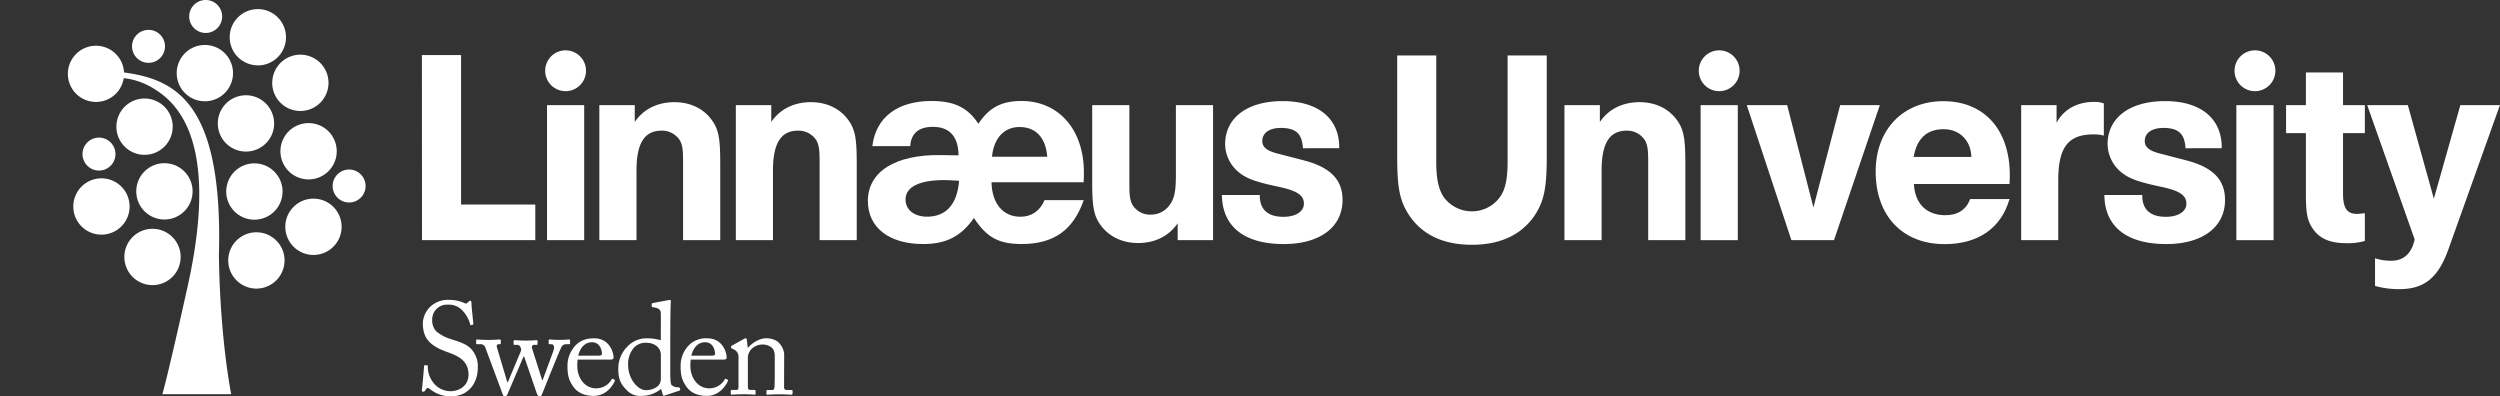 <svg id="Lager_1" data-name="Lager 1" xmlns="http://www.w3.org/2000/svg" viewBox="0 0 1015.04 160.9"><rect x="0" y="0" width="1015.04" height="160.9" fill="#333333" stroke="none"/><path d="M50.36,29.41a11.41,11.41,0,1,0-.12,2.32,29,29,0,0,1,11.79,4c7.42,4.57,28,18.06,14.25,80.11-8.17,36.9-10.35,44.22-10.35,44.22H93.88s-4.55-22.2-5-56.44C90.61,41.7,71.41,32.29,50.36,29.41Zm76.91,51.24A11.43,11.43,0,1,0,138.7,92.08,11.43,11.43,0,0,0,127.27,80.65Zm-24,8.54A11.43,11.43,0,1,0,91.86,77.76,11.42,11.42,0,0,0,103.29,89.19Zm.83,5.12a11.43,11.43,0,1,0,11.43,11.43A11.43,11.43,0,0,0,104.12,94.31Zm21.19-21.47a11.43,11.43,0,1,0-11.43-11.43A11.43,11.43,0,0,0,125.31,72.84Zm-14-22.73A11.43,11.43,0,1,0,99.88,61.54,11.43,11.43,0,0,0,111.31,50.11Zm-.77-16.48A11.43,11.43,0,1,0,122,22.2,11.43,11.43,0,0,0,110.54,33.63Zm31.23,35.2a6.69,6.69,0,1,0,6.69,6.69A6.7,6.7,0,0,0,141.77,68.83ZM83.51,13.38a6.69,6.69,0,1,0-6.69-6.69A6.7,6.7,0,0,0,83.51,13.38ZM60.3,25.51a6.69,6.69,0,1,0-6.69-6.69A6.7,6.7,0,0,0,60.3,25.51ZM46.88,62.56a6.69,6.69,0,1,0-6.69,6.69A6.69,6.69,0,0,0,46.88,62.56Zm57.8-36A11.43,11.43,0,1,0,93.26,15.1,11.43,11.43,0,0,0,104.68,26.53ZM83.18,41.12A11.43,11.43,0,1,0,71.75,29.69,11.42,11.42,0,0,0,83.18,41.12ZM58.69,40A11.43,11.43,0,1,0,70.12,51.47,11.43,11.43,0,0,0,58.69,40ZM55.33,77.69A11.43,11.43,0,1,0,66.76,66.26,11.43,11.43,0,0,0,55.33,77.69ZM41.19,72.41A11.43,11.43,0,1,0,52.62,83.84,11.43,11.43,0,0,0,41.19,72.41Zm32.16,31.92a11.43,11.43,0,1,0-11.43,11.43A11.43,11.43,0,0,0,73.35,104.33Z" style="fill:#fff"/><path d="M174.8,158.14c-.63-.48-1-.64-1.22-.64s-.53.38-.85.91-.58.63-.95.63-.58-.26-.48-.85c.22-1.32.75-8.05.91-9.59,0-.32.15-.32.37-.32l.79.06c.21,0,.32.1.32.42a10.4,10.4,0,0,0,1.91,6.15,8.84,8.84,0,0,0,7.42,3.92c3.18,0,7.2-2,7.2-6.73,0-5.46-3.92-7.47-8.16-9-1.64-.58-5.46-1.91-7.74-4.29-1.74-1.75-2.65-4.24-2.65-7.74a10,10,0,0,1,3.29-6.78,10.57,10.57,0,0,1,7.42-2.54,15.33,15.33,0,0,1,6.25,1.32c.48.27.75.21,1,0l.69-.64a1,1,0,0,1,.69-.32c.26,0,.42.43.42.91,0,1.85.69,7.26.74,8.42,0,.27-.05.37-.26.42l-.64.16c-.16.06-.26,0-.32-.16a12.86,12.86,0,0,0-3.28-5.88,7.42,7.42,0,0,0-5.78-2.28,6,6,0,0,0-6.41,6.2,6.48,6.48,0,0,0,1.64,4.62,16.92,16.92,0,0,0,6,3.18c3.66,1.16,6.63,2.06,8.54,4.39a10.4,10.4,0,0,1,2.33,7.21c0,6.25-3.82,11.61-10.81,11.61A13.07,13.07,0,0,1,174.8,158.14Z" style="fill:#fff"/><path d="M220.12,154.32h.21l4.29-11.65c.69-1.86.27-2.92-.79-2.92h-.74c-.27,0-.32-.16-.32-.42v-1.12a.34.34,0,0,1,.37-.37c.32,0,1.91.16,4.08.16s3.23-.16,3.87-.16a.34.34,0,0,1,.37.37v1.12c0,.26-.11.42-.37.42h-1.33a2.28,2.28,0,0,0-1.69.9c-.64,1-7.37,17.86-8.06,19.56a.93.93,0,0,1-1,.69c-.37,0-.75-.38-1-1l-5.19-15.1h-.27l-6.51,15.26a1.2,1.2,0,0,1-1.12.85c-.42,0-.69-.43-.9-1.06l-6.94-18.66a2,2,0,0,0-2.23-1.43h-1.16c-.32,0-.37-.16-.37-.48v-1c0-.27,0-.43.32-.43.74,0,1.8.16,4.82.16,2.38,0,3.65-.16,4.45-.16.32,0,.42.11.42.43v1.06c0,.26-.05.42-.42.42h-.48c-.58,0-.95.48-.63,1.43l4.18,14h.21l5.41-12.93a3.25,3.25,0,0,0-.48-1.7,1.57,1.57,0,0,0-1.43-.53h-.79c-.27,0-.37-.11-.37-.37v-1.11c0-.32.16-.43.47-.43s2.12.16,4.77.16c2.44,0,3.61-.16,4-.16s.48.11.48.37v1.11c0,.27-.11.43-.37.43h-1.12c-.53,0-1,.58-.74,1.38Z" style="fill:#fff"/><path d="M234.55,146a13.33,13.33,0,0,0-.16,2.55c0,5.19,3.28,9.11,7.52,9.11a7.19,7.19,0,0,0,6.42-3.6.43.43,0,0,1,.47-.27l.69.38c.16.05.27.21,0,.79-1,2.12-3.71,5.78-8.42,5.78-3,0-6.36-.9-8.32-3.77-1.86-2.7-2.34-4.66-2.34-8.37a11.9,11.9,0,0,1,3.34-8.42c2.28-2.34,4.93-2.81,7.58-2.81,6.09,0,7.79,5.72,7.79,7.79,0,.74-.64.84-1.48.84Zm8.42-1.59c1,0,1.43-.26,1.43-.74,0-1.22-.63-4.71-4.08-4.71-2.33,0-4.55,1.53-5.56,5.45Z" style="fill:#fff"/><path d="M268.32,127.83c0-2-.37-2.65-3.34-3.13-.31,0-.37-.16-.37-.37v-.9c0-.21.11-.32.43-.37,2.06-.43,4.82-.9,5.83-1.11a10.53,10.53,0,0,1,1.22-.16c.26,0,.31.37.26.95-.16,2.65-.21,10.33-.21,17.06v11.72c0,2,.1,4.29.53,4.82a3.94,3.94,0,0,0,2.33.9c.74,0,.95.11,1.06.37l.11.42c.05.32-.06.48-.38.59l-6,2a.51.51,0,0,1-.69-.42l-.69-2.33a12.24,12.24,0,0,1-7.79,2.86,7.34,7.34,0,0,1-6.25-2.44c-2.71-2.65-3.34-5-3.34-8.59a12.62,12.62,0,0,1,3.71-9,10.61,10.61,0,0,1,7.89-3.34,20,20,0,0,1,5.67.79Zm0,16.8a5.32,5.32,0,0,0-.47-2.6c-.75-1.43-2.44-2.86-5.57-2.86a6.51,6.51,0,0,0-4.82,1.91,10.09,10.09,0,0,0-2.44,7c0,6,4.13,10.34,7.21,10.34s5.24-1.54,5.77-2.92a4.85,4.85,0,0,0,.32-1.8Z" style="fill:#fff"/><path d="M280.47,146a14.23,14.23,0,0,0-.16,2.55c0,5.19,3.29,9.11,7.53,9.11a7.17,7.17,0,0,0,6.41-3.6.45.45,0,0,1,.48-.27l.69.38c.15.05.26.21,0,.79-1,2.12-3.71,5.78-8.43,5.78-3,0-6.36-.9-8.32-3.77-1.86-2.7-2.33-4.66-2.33-8.37a11.9,11.9,0,0,1,3.34-8.42,9.78,9.78,0,0,1,7.57-2.81c6.1,0,7.79,5.72,7.79,7.79,0,.74-.63.84-1.48.84Zm8.43-1.59c1,0,1.43-.26,1.43-.74,0-1.22-.64-4.71-4.08-4.71-2.33,0-4.56,1.53-5.57,5.45Z" style="fill:#fff"/><path d="M318.35,157.24c0,.85.48,1.11,1.17,1.11h1.7c.47,0,.58.16.58.48v.85c0,.37-.11.58-.43.58s-2-.16-5-.16c-2.7,0-4.4.16-4.77.16s-.42-.16-.42-.58v-.85c0-.37.16-.48.69-.48h1.53c.59,0,1-.26,1.06-1.22.05-1.37.11-3.07.11-4.45v-7c0-2.12,0-3.66-1.54-4.77a5.77,5.77,0,0,0-3.87-1,6.2,6.2,0,0,0-4.29,2.07,5.2,5.2,0,0,0-1.22,3.6v11c0,1.43.16,1.75,1.27,1.75h1.33c.42,0,.53.16.53.53v.9c0,.32-.11.48-.37.48s-1.8-.16-4.61-.16-4.4.16-4.72.16-.37-.16-.37-.48v-.95c0-.32.11-.48.53-.48h1.54c.68,0,1.06-.16,1.06-1.06v-12.4a3.25,3.25,0,0,0-2.18-3.12l-.42-.22c-.37-.16-.42-.32-.42-.47v-.27c0-.26.21-.42.47-.53l4.56-2.54a2.81,2.81,0,0,1,.95-.37c.27,0,.37.21.43.63l.37,3.23h.1c1.54-1.9,4.61-3.86,7.26-3.86a8.26,8.26,0,0,1,4.51,1.16,7.71,7.71,0,0,1,2.91,5Z" style="fill:#fff"/><path d="M257.72,49.53c3.53-5.23,9.26-8.05,16.1-8.05s12.47,2.92,15.79,8.15c2.22,3.52,2.82,7,2.82,16.8V97.51H277.34V65.32c0-4.72-.3-6.53-1.31-8.34a8.57,8.57,0,0,0-7.44-3.93c-6.94,0-10.16,5.13-10.16,16.1V97.51H243.34V42.69h14.38Z" style="fill:#fff"/><path d="M313.15,49.53c3.52-5.23,9.26-8.05,16.09-8.05s12.48,2.92,15.8,8.15c2.21,3.52,2.81,7,2.81,16.8V97.51H332.77V65.32c0-4.72-.31-6.53-1.31-8.34A8.59,8.59,0,0,0,324,53.05c-6.94,0-10.16,5.13-10.16,16.1V97.51H298.76V42.69h14.39Z" style="fill:#fff"/><path d="M478.15,90.67c-3.62,5.23-9.25,8-16.09,8s-12.48-3-15.8-8.15c-2.21-3.52-2.81-7-2.81-16.8V42.69h15.09V74.88c0,4.73.3,6.54,1.3,8.35a8.39,8.39,0,0,0,7.45,3.92,9.4,9.4,0,0,0,8.14-4.73c1.51-2.41,2-5.43,2-11.36V42.69h15.09V97.51H478.15Z" style="fill:#fff"/><path d="M529,60.19c-.3-5.83-2.81-8.25-8.95-8.25-4.63,0-7.54,2-7.54,5.34,0,2.41,1.81,3.92,5.93,5l10.87,2.81c10.86,2.82,15.78,7.85,15.78,16.1,0,11-9.15,17.9-23.84,17.9-16,0-24.94-7-25.14-19.91h15.39c-.1,5.83,3.22,8.85,9.56,8.85,5,0,8.34-2.11,8.34-5.33,0-3.42-2.71-5.23-10.15-6.84-10.07-2.12-13.69-3.52-17.11-6.64a15,15,0,0,1-4.72-10.67c0-10.76,9.05-17.5,23.33-17.5,14.59,0,23.14,7.14,23,19.11Z" style="fill:#fff"/><path d="M649.57,49.53c3.52-5.23,9.26-8.05,16.1-8.05s12.47,2.92,15.79,8.15c2.21,3.52,2.82,7,2.82,16.8V97.51H669.19V65.32c0-4.72-.31-6.53-1.31-8.34a8.59,8.59,0,0,0-7.45-3.93c-6.94,0-10.15,5.13-10.15,16.1V97.51H635.19V42.69h14.38Z" style="fill:#fff"/><path d="M709.22,42.69h16.4l10.66,41.54,10.86-41.54h16.1L744.63,97.51h-17.3Z" style="fill:#fff"/><path d="M815.9,80.81c-3.42,11.88-12.77,18.31-26.35,18.31-17.1,0-28-11.47-28-29.47,0-17,11.07-28.57,27.46-28.57,16.6,0,27,11.57,27,30,0,.6,0,2-.11,3.62H777.07c.41,8,5.13,12.68,12.78,12.68,5,0,8.45-2.22,10.06-6.55Zm-15.49-17.1c-.2-6.73-4.83-11.26-11.26-11.26-6.85,0-10.87,3.82-12.18,11.26Z" style="fill:#fff"/><path d="M820.63,42.69H835v7.14c2.92-5.43,8.35-8.45,15.19-8.45a10.17,10.17,0,0,1,4,.61V55.06a15,15,0,0,0-4.13-.5c-10.36,0-14.38,5.23-14.38,18.71V97.51H820.63Z" style="fill:#fff"/><path d="M887.35,60.19c-.31-5.83-2.82-8.25-9-8.25-4.62,0-7.54,2-7.54,5.34,0,2.41,1.81,3.92,5.94,5l10.86,2.81c10.86,2.82,15.79,7.85,15.79,16.1,0,11-9.15,17.9-23.84,17.9-16,0-25-7-25.15-19.91h15.39c-.1,5.83,3.22,8.85,9.56,8.85,5,0,8.35-2.11,8.35-5.33,0-3.42-2.72-5.23-10.16-6.84-10.06-2.12-13.68-3.52-17.1-6.64a15,15,0,0,1-4.73-10.67c0-10.76,9-17.5,23.34-17.5,14.59,0,23.13,7.14,23,19.11Z" style="fill:#fff"/><path d="M960.17,54.06h-8.86V78.6c0,5.94,1.62,8.25,5.74,8.25.7,0,1.31-.1,3.12-.3V97.82a24.22,24.22,0,0,1-7.85.9c-6.34,0-10.66-1.91-13.38-6-2.11-3.12-2.71-6.24-2.71-13.48V54.06h-8.05V42.69h8.05V29.41h15.08V42.69h8.86Z" style="fill:#fff"/><path d="M583.14,22.53V65.68c0,7.14,1,11.47,3.22,14.59a14.15,14.15,0,0,0,11.27,5.53,13.93,13.93,0,0,0,11.87-6.54c1.81-2.92,2.61-7.14,2.61-13.58V22.53H628V63.77c0,12.68-1.11,18-5,23.84-5.34,7.75-13.89,11.77-25.35,11.77s-20-3.92-25.36-11.77c-3.92-5.83-5-11.06-5-23.84V22.53Z" style="fill:#fff"/><path d="M378.22,41c9.26,0,14.79,2.72,19,9.26,4.43-6.64,9.46-9.26,17.51-9.26,15.19,0,25.35,11.68,25.35,29,0,1.21,0,2.11-.1,4H402.57c.2,8.65,4.62,14,11.77,14,4.52,0,7.94-2.41,9.75-6.73H440c-4.23,12.17-12.17,17.8-25.15,17.8-9.36,0-14.19-2.62-19.42-10.56C390.19,96,384.16,99.08,374.8,99.08c-13.88,0-22.43-6.74-22.43-17.5,0-11.87,11.16-18.92,29.67-18.61l5.94.09h1.21c-.1-7.64-3.62-11.56-10.47-11.56-5.73,0-8.85,2.71-9.15,7.84H354.18C355.59,47.68,364.34,41,378.22,41Zm5.53,32.1c-10.46,0-16.09,2.71-16.09,7.94,0,4.13,3.52,6.94,8.75,6.94,7.75,0,12.27-5.12,13-14.58C386.87,73.23,384.86,73.13,383.75,73.13Zm41.45-9.46c-.6-7.75-4.63-12.07-11.27-12.07-6.23,0-10.46,4.52-11.16,12.07Z" style="fill:#fff"/><path d="M1015,42.69l-20.72,58c-4.23,12.08-9.86,16.71-20.23,16.71a36,36,0,0,1-9.75-1.31V104.86a20.57,20.57,0,0,0,6.64,1c4.93,0,8.24-2.92,9.45-8.66L961.12,42.69h16.5l10.56,38,10.76-38H1015" style="fill:#fff"/><path d="M171.3,22.37h15.9V83.05h30.14V97.51h-46Z" style="fill:#fff"/><path d="M222.1,42.69h15.09V97.51H222.1Z" style="fill:#fff"/><path d="M237.93,28.73a8.29,8.29,0,1,1-8.29-8.29A8.29,8.29,0,0,1,237.93,28.73Z" style="fill:#fff"/><path d="M690.48,42.69h15.09V97.51H690.48Z" style="fill:#fff"/><path d="M706.31,28.73A8.29,8.29,0,1,1,698,20.44,8.29,8.29,0,0,1,706.31,28.73Z" style="fill:#fff"/><path d="M908,42.69H923.1V97.51H908Z" style="fill:#fff"/><path d="M923.84,28.73a8.29,8.29,0,1,1-8.29-8.29A8.29,8.29,0,0,1,923.84,28.73Z" style="fill:#fff"/></svg>